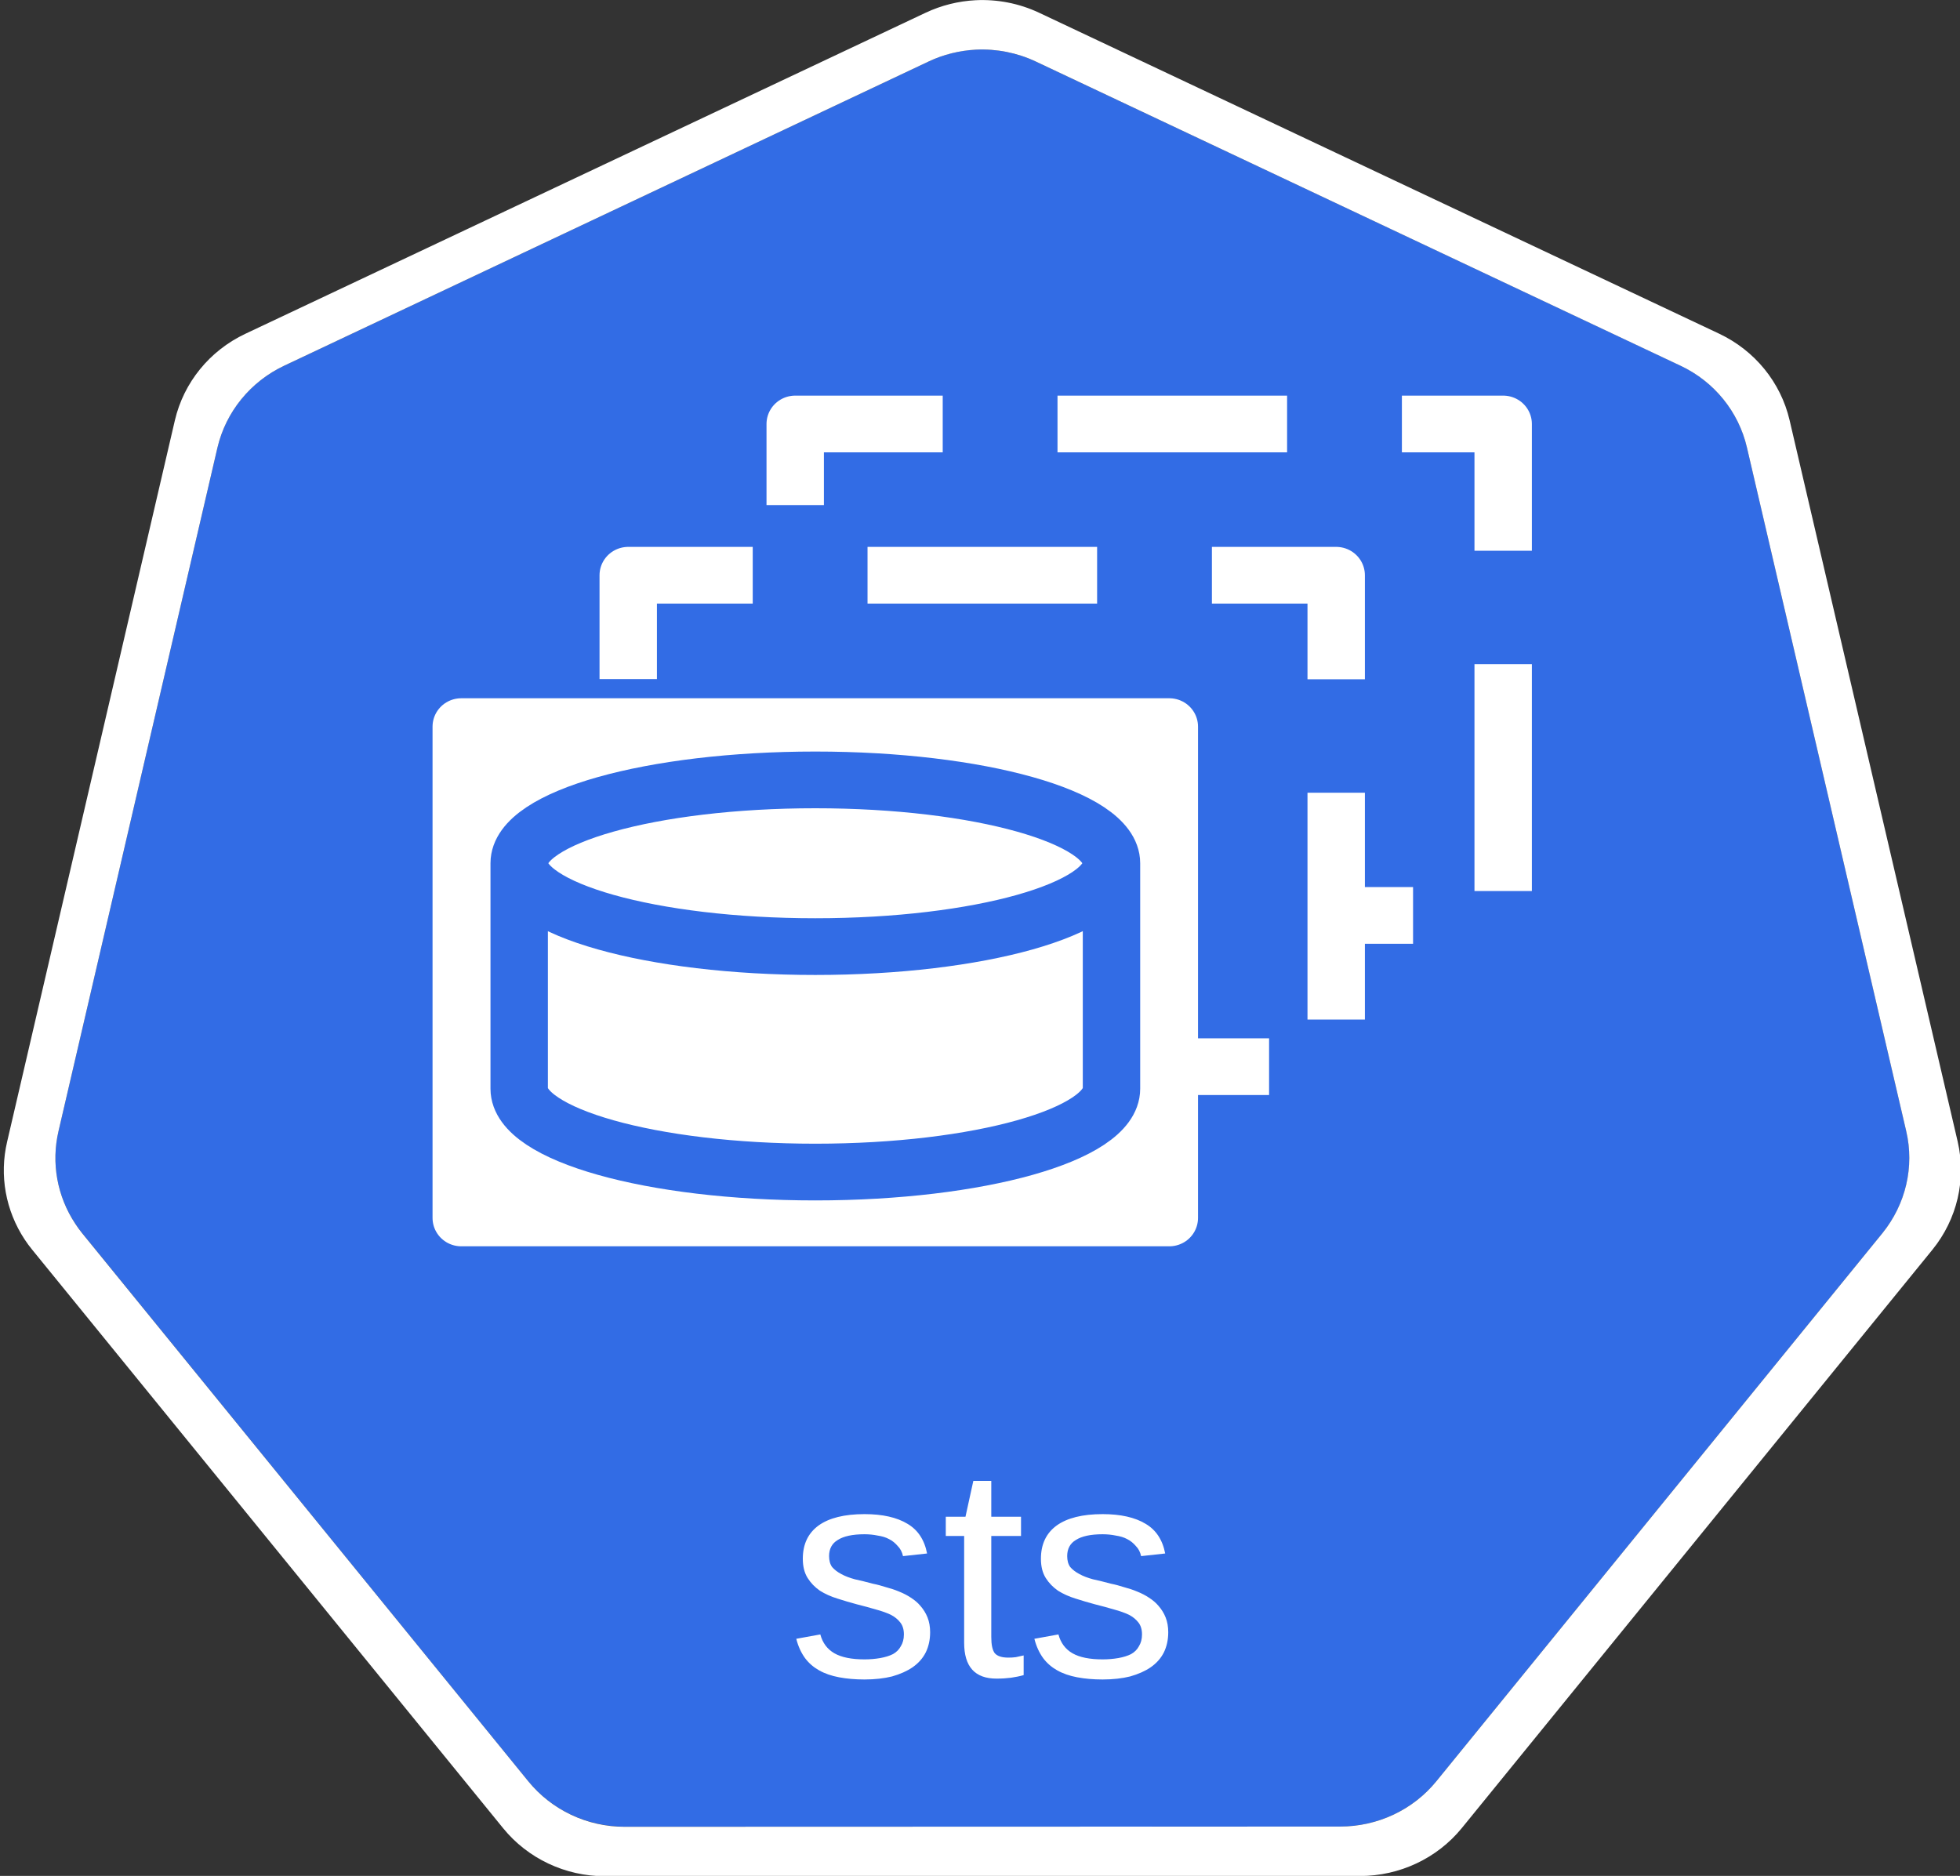 <?xml version="1.0" encoding="UTF-8"?>
<svg xmlns="http://www.w3.org/2000/svg" xmlns:xlink="http://www.w3.org/1999/xlink" width="70pt" height="67pt" viewBox="0 0 70 67" version="1.1">
<rect x="0" y="0" width="70" height="67" fill="#333333" stroke="none"/>
<defs>
<g>
<symbol overflow="visible" id="glyph0-0">
<path style="stroke:none;" d="M 0.359 0 L 0.359 -7.203 L 3.266 -7.203 L 3.266 0 Z M 0.719 -0.359 L 2.906 -0.359 L 2.906 -6.844 L 0.719 -6.844 Z M 0.719 -0.359 "/>
</symbol>
<symbol overflow="visible" id="glyph0-1">
<path style="stroke:none;" d="M 5.078 -1.578 C 5.078 -1.305 5.023 -1.066 4.922 -0.859 C 4.816 -0.648 4.66 -0.473 4.453 -0.328 C 4.254 -0.191 4.008 -0.082 3.719 0 C 3.438 0.07 3.109 0.109 2.734 0.109 C 2.398 0.109 2.098 0.082 1.828 0.031 C 1.555 -0.02 1.316 -0.102 1.109 -0.219 C 0.91 -0.332 0.742 -0.477 0.609 -0.656 C 0.473 -0.844 0.367 -1.07 0.297 -1.344 L 1.156 -1.5 C 1.238 -1.195 1.406 -0.973 1.656 -0.828 C 1.914 -0.68 2.273 -0.609 2.734 -0.609 C 2.93 -0.609 3.117 -0.625 3.297 -0.656 C 3.473 -0.688 3.625 -0.734 3.75 -0.797 C 3.875 -0.867 3.969 -0.961 4.031 -1.078 C 4.102 -1.191 4.141 -1.332 4.141 -1.5 C 4.141 -1.676 4.098 -1.816 4.016 -1.922 C 3.93 -2.035 3.816 -2.129 3.672 -2.203 C 3.523 -2.273 3.348 -2.336 3.141 -2.391 C 2.93 -2.453 2.703 -2.516 2.453 -2.578 C 2.223 -2.641 1.992 -2.707 1.766 -2.781 C 1.535 -2.852 1.328 -2.945 1.141 -3.062 C 0.961 -3.188 0.816 -3.336 0.703 -3.516 C 0.586 -3.703 0.531 -3.93 0.531 -4.203 C 0.531 -4.723 0.719 -5.117 1.094 -5.391 C 1.469 -5.66 2.016 -5.797 2.734 -5.797 C 3.379 -5.797 3.891 -5.68 4.266 -5.453 C 4.641 -5.234 4.875 -4.879 4.969 -4.391 L 4.109 -4.297 C 4.078 -4.441 4.016 -4.562 3.922 -4.656 C 3.836 -4.758 3.734 -4.844 3.609 -4.906 C 3.492 -4.969 3.359 -5.008 3.203 -5.031 C 3.055 -5.062 2.898 -5.078 2.734 -5.078 C 2.305 -5.078 1.988 -5.008 1.781 -4.875 C 1.57 -4.75 1.469 -4.555 1.469 -4.297 C 1.469 -4.141 1.504 -4.008 1.578 -3.906 C 1.66 -3.812 1.77 -3.727 1.906 -3.656 C 2.039 -3.582 2.203 -3.52 2.391 -3.469 C 2.586 -3.426 2.801 -3.375 3.031 -3.312 C 3.188 -3.281 3.344 -3.238 3.5 -3.188 C 3.664 -3.145 3.82 -3.094 3.969 -3.031 C 4.125 -2.969 4.266 -2.895 4.391 -2.812 C 4.523 -2.727 4.641 -2.629 4.734 -2.516 C 4.836 -2.398 4.922 -2.266 4.984 -2.109 C 5.047 -1.953 5.078 -1.773 5.078 -1.578 Z M 5.078 -1.578 "/>
</symbol>
<symbol overflow="visible" id="glyph0-2">
<path style="stroke:none;" d="M 2.953 -0.047 C 2.805 -0.004 2.656 0.023 2.5 0.047 C 2.352 0.066 2.18 0.078 1.984 0.078 C 1.211 0.078 0.828 -0.348 0.828 -1.203 L 0.828 -5.016 L 0.172 -5.016 L 0.172 -5.703 L 0.875 -5.703 L 1.156 -6.984 L 1.797 -6.984 L 1.797 -5.703 L 2.859 -5.703 L 2.859 -5.016 L 1.797 -5.016 L 1.797 -1.406 C 1.797 -1.133 1.836 -0.941 1.922 -0.828 C 2.016 -0.723 2.176 -0.672 2.406 -0.672 C 2.5 -0.672 2.586 -0.676 2.672 -0.688 C 2.754 -0.707 2.848 -0.727 2.953 -0.75 Z M 2.953 -0.047 "/>
</symbol>
</g>
</defs>
<g id="surface1">
<path style=" stroke:none;fill-rule:nonzero;fill:rgb(19.608%,42.353%,89.804%);fill-opacity:1;" d="M 34.855 1.773 C 34.27 1.801 33.695 1.945 33.168 2.195 L 10.148 13.062 C 8.941 13.633 8.066 14.707 7.766 15.988 L 2.09 40.398 C 1.824 41.535 2.039 42.727 2.688 43.703 C 2.766 43.824 2.848 43.938 2.938 44.047 L 18.867 63.621 C 19.703 64.645 20.973 65.242 22.312 65.242 L 47.859 65.238 C 49.199 65.238 50.465 64.641 51.301 63.617 L 67.23 44.043 C 68.066 43.016 68.379 41.672 68.078 40.391 L 62.391 15.98 C 62.094 14.703 61.219 13.625 60.012 13.055 L 36.988 2.195 C 36.324 1.883 35.59 1.738 34.855 1.773 Z M 34.855 1.773 "/>
<path style=" stroke:none;fill-rule:nonzero;fill:rgb(100%,100%,100%);fill-opacity:1;" d="M 34.844 0.008 C 34.227 0.039 33.621 0.191 33.062 0.453 L 8.762 11.922 C 7.488 12.523 6.562 13.66 6.246 15.012 L 0.254 40.781 C -0.027 41.98 0.199 43.238 0.883 44.273 C 0.965 44.398 1.055 44.52 1.148 44.633 L 17.969 65.297 C 18.848 66.379 20.188 67.012 21.602 67.012 L 48.574 67.004 C 49.984 67.004 51.324 66.375 52.207 65.293 L 69.02 44.629 C 69.898 43.543 70.23 42.129 69.918 40.777 L 63.914 15.008 C 63.598 13.656 62.672 12.52 61.398 11.918 L 37.098 0.449 C 36.395 0.121 35.621 -0.031 34.844 0.008 Z M 34.855 1.773 C 35.59 1.738 36.324 1.883 36.988 2.195 L 60.012 13.059 C 61.219 13.625 62.094 14.703 62.391 15.984 L 68.078 40.395 C 68.379 41.672 68.062 43.016 67.23 44.043 L 51.301 63.617 C 50.465 64.645 49.199 65.238 47.859 65.238 L 22.309 65.246 C 20.969 65.246 19.703 64.648 18.867 63.621 L 2.938 44.051 C 2.848 43.938 2.762 43.824 2.688 43.707 C 2.039 42.727 1.824 41.535 2.09 40.398 L 7.766 15.988 C 8.066 14.711 8.941 13.633 10.148 13.062 L 33.168 2.195 C 33.695 1.945 34.27 1.805 34.855 1.773 Z M 34.855 1.773 "/>
<g style="fill:rgb(100%,100%,100%);fill-opacity:1;">
  <use xlink:href="#glyph0-1" x="28.141" y="59.876"/>
  <use xlink:href="#glyph0-2" x="33.606" y="59.876"/>
  <use xlink:href="#glyph0-1" x="36.645" y="59.876"/>
</g>
<path style="fill:none;stroke-width:0.529;stroke-linecap:square;stroke-linejoin:round;stroke:rgb(100%,100%,100%);stroke-opacity:1;stroke-dasharray:1.587,1.587;stroke-dashoffset:0.492;stroke-miterlimit:10;" d="M 8.053 5.129 L 14.578 5.129 L 14.578 9.713 L 8.053 9.713 Z M 8.053 5.129 " transform="matrix(3.875,0,0,3.829,-2.805,-4.496)"/>
<path style="fill-rule:evenodd;fill:rgb(19.608%,42.353%,89.804%);fill-opacity:1;stroke-width:0.529;stroke-linecap:square;stroke-linejoin:round;stroke:rgb(100%,100%,100%);stroke-opacity:1;stroke-dasharray:1.587,1.587;stroke-dashoffset:0.704;stroke-miterlimit:10;" d="M 6.514 6.54 L 13.039 6.54 L 13.039 11.124 L 6.514 11.124 Z M 6.514 6.54 " transform="matrix(3.875,0,0,3.829,-2.805,-4.496)"/>
<path style="fill-rule:evenodd;fill:rgb(100%,100%,100%);fill-opacity:1;stroke-width:0.529;stroke-linecap:butt;stroke-linejoin:round;stroke:rgb(100%,100%,100%);stroke-opacity:1;stroke-miterlimit:10;" d="M 4.975 7.952 L 11.501 7.952 L 11.501 12.535 L 4.975 12.535 Z M 4.975 7.952 " transform="matrix(3.875,0,0,3.829,-2.805,-4.496)"/>
<path style=" stroke:none;fill-rule:evenodd;fill:rgb(100%,100%,100%);fill-opacity:1;" d="M 18.543 30.832 C 18.543 29.188 23.277 27.855 29.121 27.855 C 34.961 27.855 39.699 29.188 39.699 30.832 C 39.699 32.477 34.961 33.809 29.121 33.809 C 23.277 33.809 18.543 32.477 18.543 30.832 Z M 18.543 30.832 "/>
<path style="fill:none;stroke-width:0.529;stroke-linecap:butt;stroke-linejoin:round;stroke:rgb(19.608%,42.353%,89.804%);stroke-opacity:1;stroke-miterlimit:10;" d="M 10.968 9.226 C 10.968 9.656 9.745 10.004 8.238 10.004 C 6.73 10.004 5.509 9.656 5.509 9.226 C 5.509 8.797 6.73 8.449 8.238 8.449 C 9.745 8.449 10.968 8.797 10.968 9.226 L 10.968 11.33 C 10.968 11.758 9.745 12.107 8.238 12.107 C 6.73 12.107 5.509 11.758 5.509 11.33 L 5.509 9.226 " transform="matrix(3.875,0,0,3.829,-2.805,-4.496)"/>
</g>
</svg>
